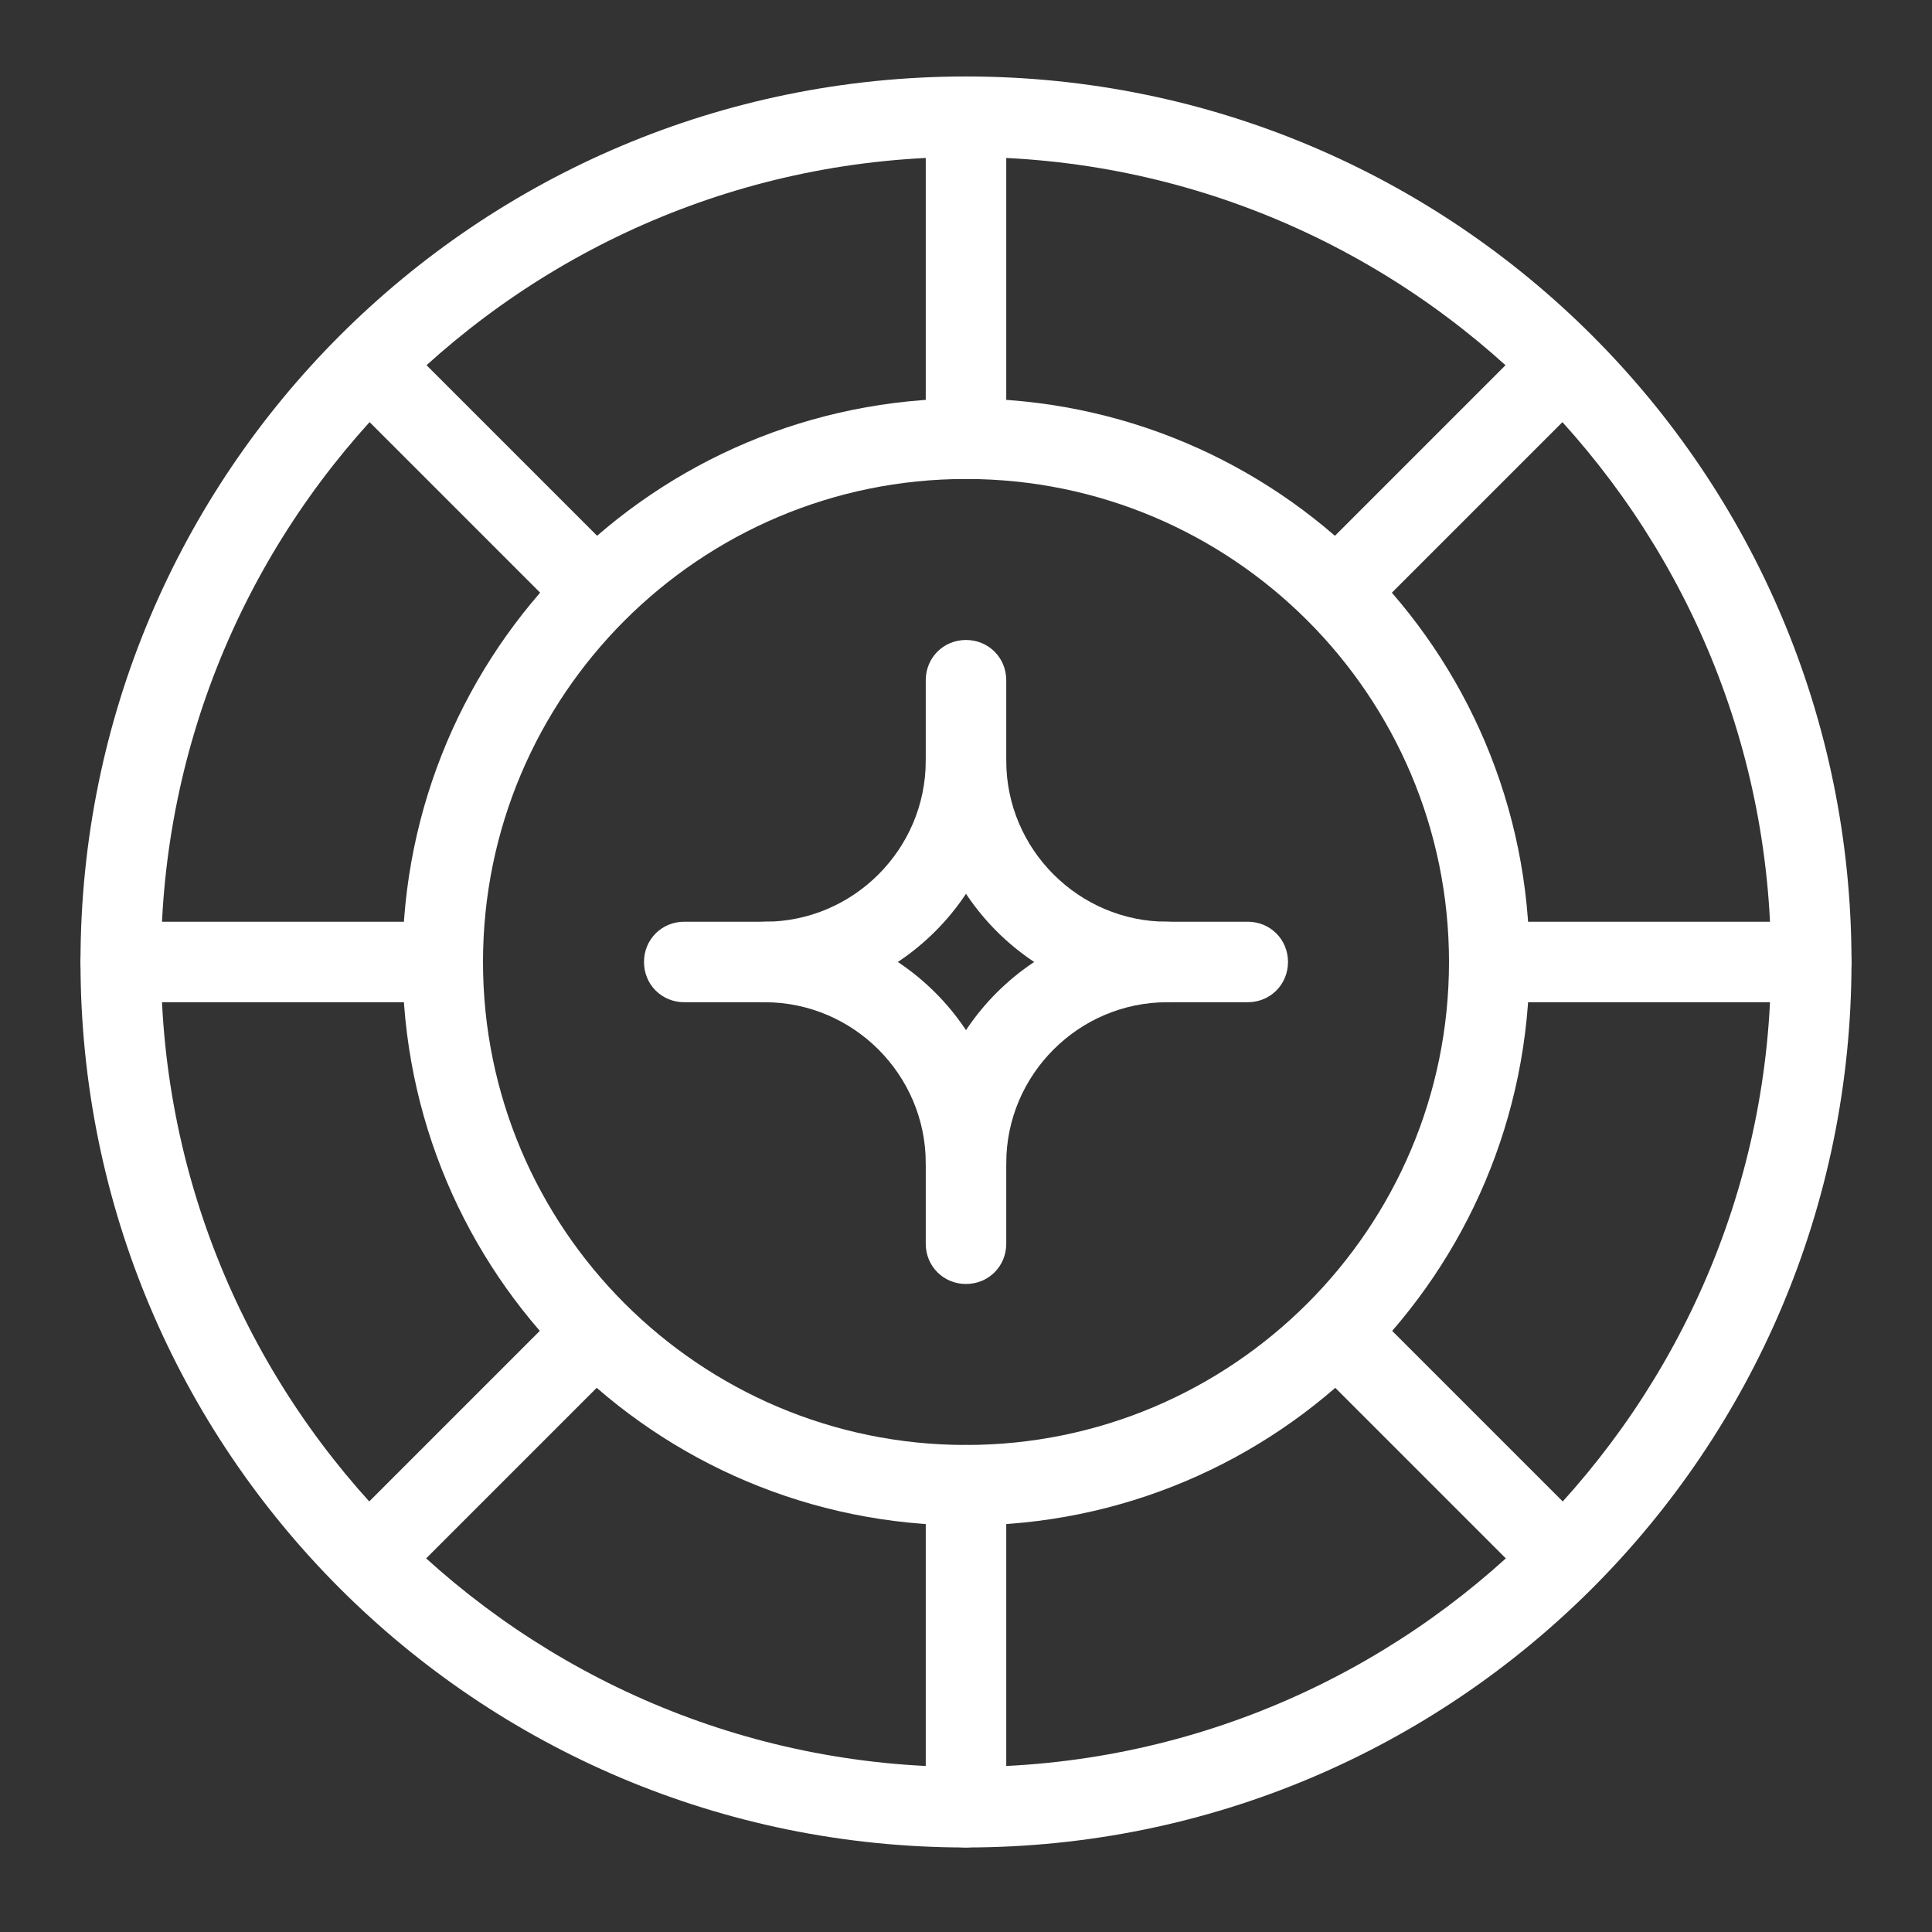 <?xml version="1.0" encoding="UTF-8"?><svg id="Capa_2" xmlns="http://www.w3.org/2000/svg" viewBox="0 0 24 24"><rect x="0" y="0" width="24" height="24" fill="#333333" stroke="none"/><defs><style>.cls-1{fill:#fff;}.cls-2{fill:none;}</style></defs><g id="Ruleta"><path class="cls-1" d="m18,11.95c0,3.31-2.69,6-6,6s-6-2.69-6-6,2.69-6,6-6,6,2.69,6,6m1,0c0-3.87-3.13-7-7-7s-7,3.13-7,7,3.13,7,7,7,7-3.13,7-7h0Z"/><path class="cls-1" d="m22,11.95c0,5.51-4.49,10-10,10S2,17.46,2,11.95,6.49,1.95,12,1.95s10,4.49,10,10m1,0C23,5.87,18.08.95,12,.95S1,5.87,1,11.95s4.92,11,11,11,11-4.92,11-11h0Z"/><path class="cls-1" d="m11.5,9.45c0-.28.22-.5.5-.5s.5.22.5.5c0,1.1.9,2,2,2,.28,0,.5.22.5.5s-.22.5-.5.5c-1.65,0-3-1.35-3-3Z"/><path class="cls-1" d="m11.5,14.45c0-1.65,1.35-3,3-3h1c.28,0,.5.22.5.5s-.22.5-.5.5h-1c-1.1,0-2,.9-2,2,0,.28-.22.5-.5.5s-.5-.22-.5-.5Z"/><path class="cls-1" d="m9,11.95c0-.28.22-.5.5-.5,1.65,0,3,1.35,3,3v1c0,.28-.22.5-.5.5s-.5-.22-.5-.5v-1c0-1.1-.9-2-2-2-.28,0-.5-.22-.5-.5Z"/><path class="cls-1" d="m8,11.95c0-.28.22-.5.5-.5h1c1.1,0,2-.9,2-2v-1c0-.28.22-.5.5-.5s.5.22.5.5v1c0,1.65-1.35,3-3,3h-1c-.28,0-.5-.22-.5-.5Z"/><g id="Capa_5"><rect class="cls-1" x="9.5" y="19.95" width="5" height="1" rx=".5" ry=".5" transform="translate(32.45 8.45) rotate(90)"/><rect class="cls-1" x="9.5" y="2.95" width="5" height="1" rx=".5" ry=".5" transform="translate(15.45 -8.55) rotate(90)"/><rect class="cls-1" x="20" y="9.45" width="1" height="5" rx=".5" ry=".5" transform="translate(32.45 -8.55) rotate(90)"/><rect class="cls-1" x="3" y="9.45" width="1" height="5" rx=".5" ry=".5" transform="translate(15.45 8.45) rotate(90)"/><rect class="cls-1" x="5.5" y="15.83" width="1" height="4.24" rx=".5" ry=".5" transform="translate(14.45 1.01) rotate(45)"/><rect class="cls-1" x="17.5" y="3.83" width="1" height="4.24" rx=".5" ry=".5" transform="translate(9.48 -10.99) rotate(45)"/><rect class="cls-1" x="5.5" y="3.83" width="1" height="4.24" rx=".5" ry=".5" transform="translate(14.45 5.91) rotate(135)"/><rect class="cls-1" x="17.5" y="15.83" width="1" height="4.24" rx=".5" ry=".5" transform="translate(43.42 17.91) rotate(135)"/></g></g><g id="Deportes"><rect class="cls-2" width="24" height="24" transform="translate(24) rotate(90)"/></g></svg>